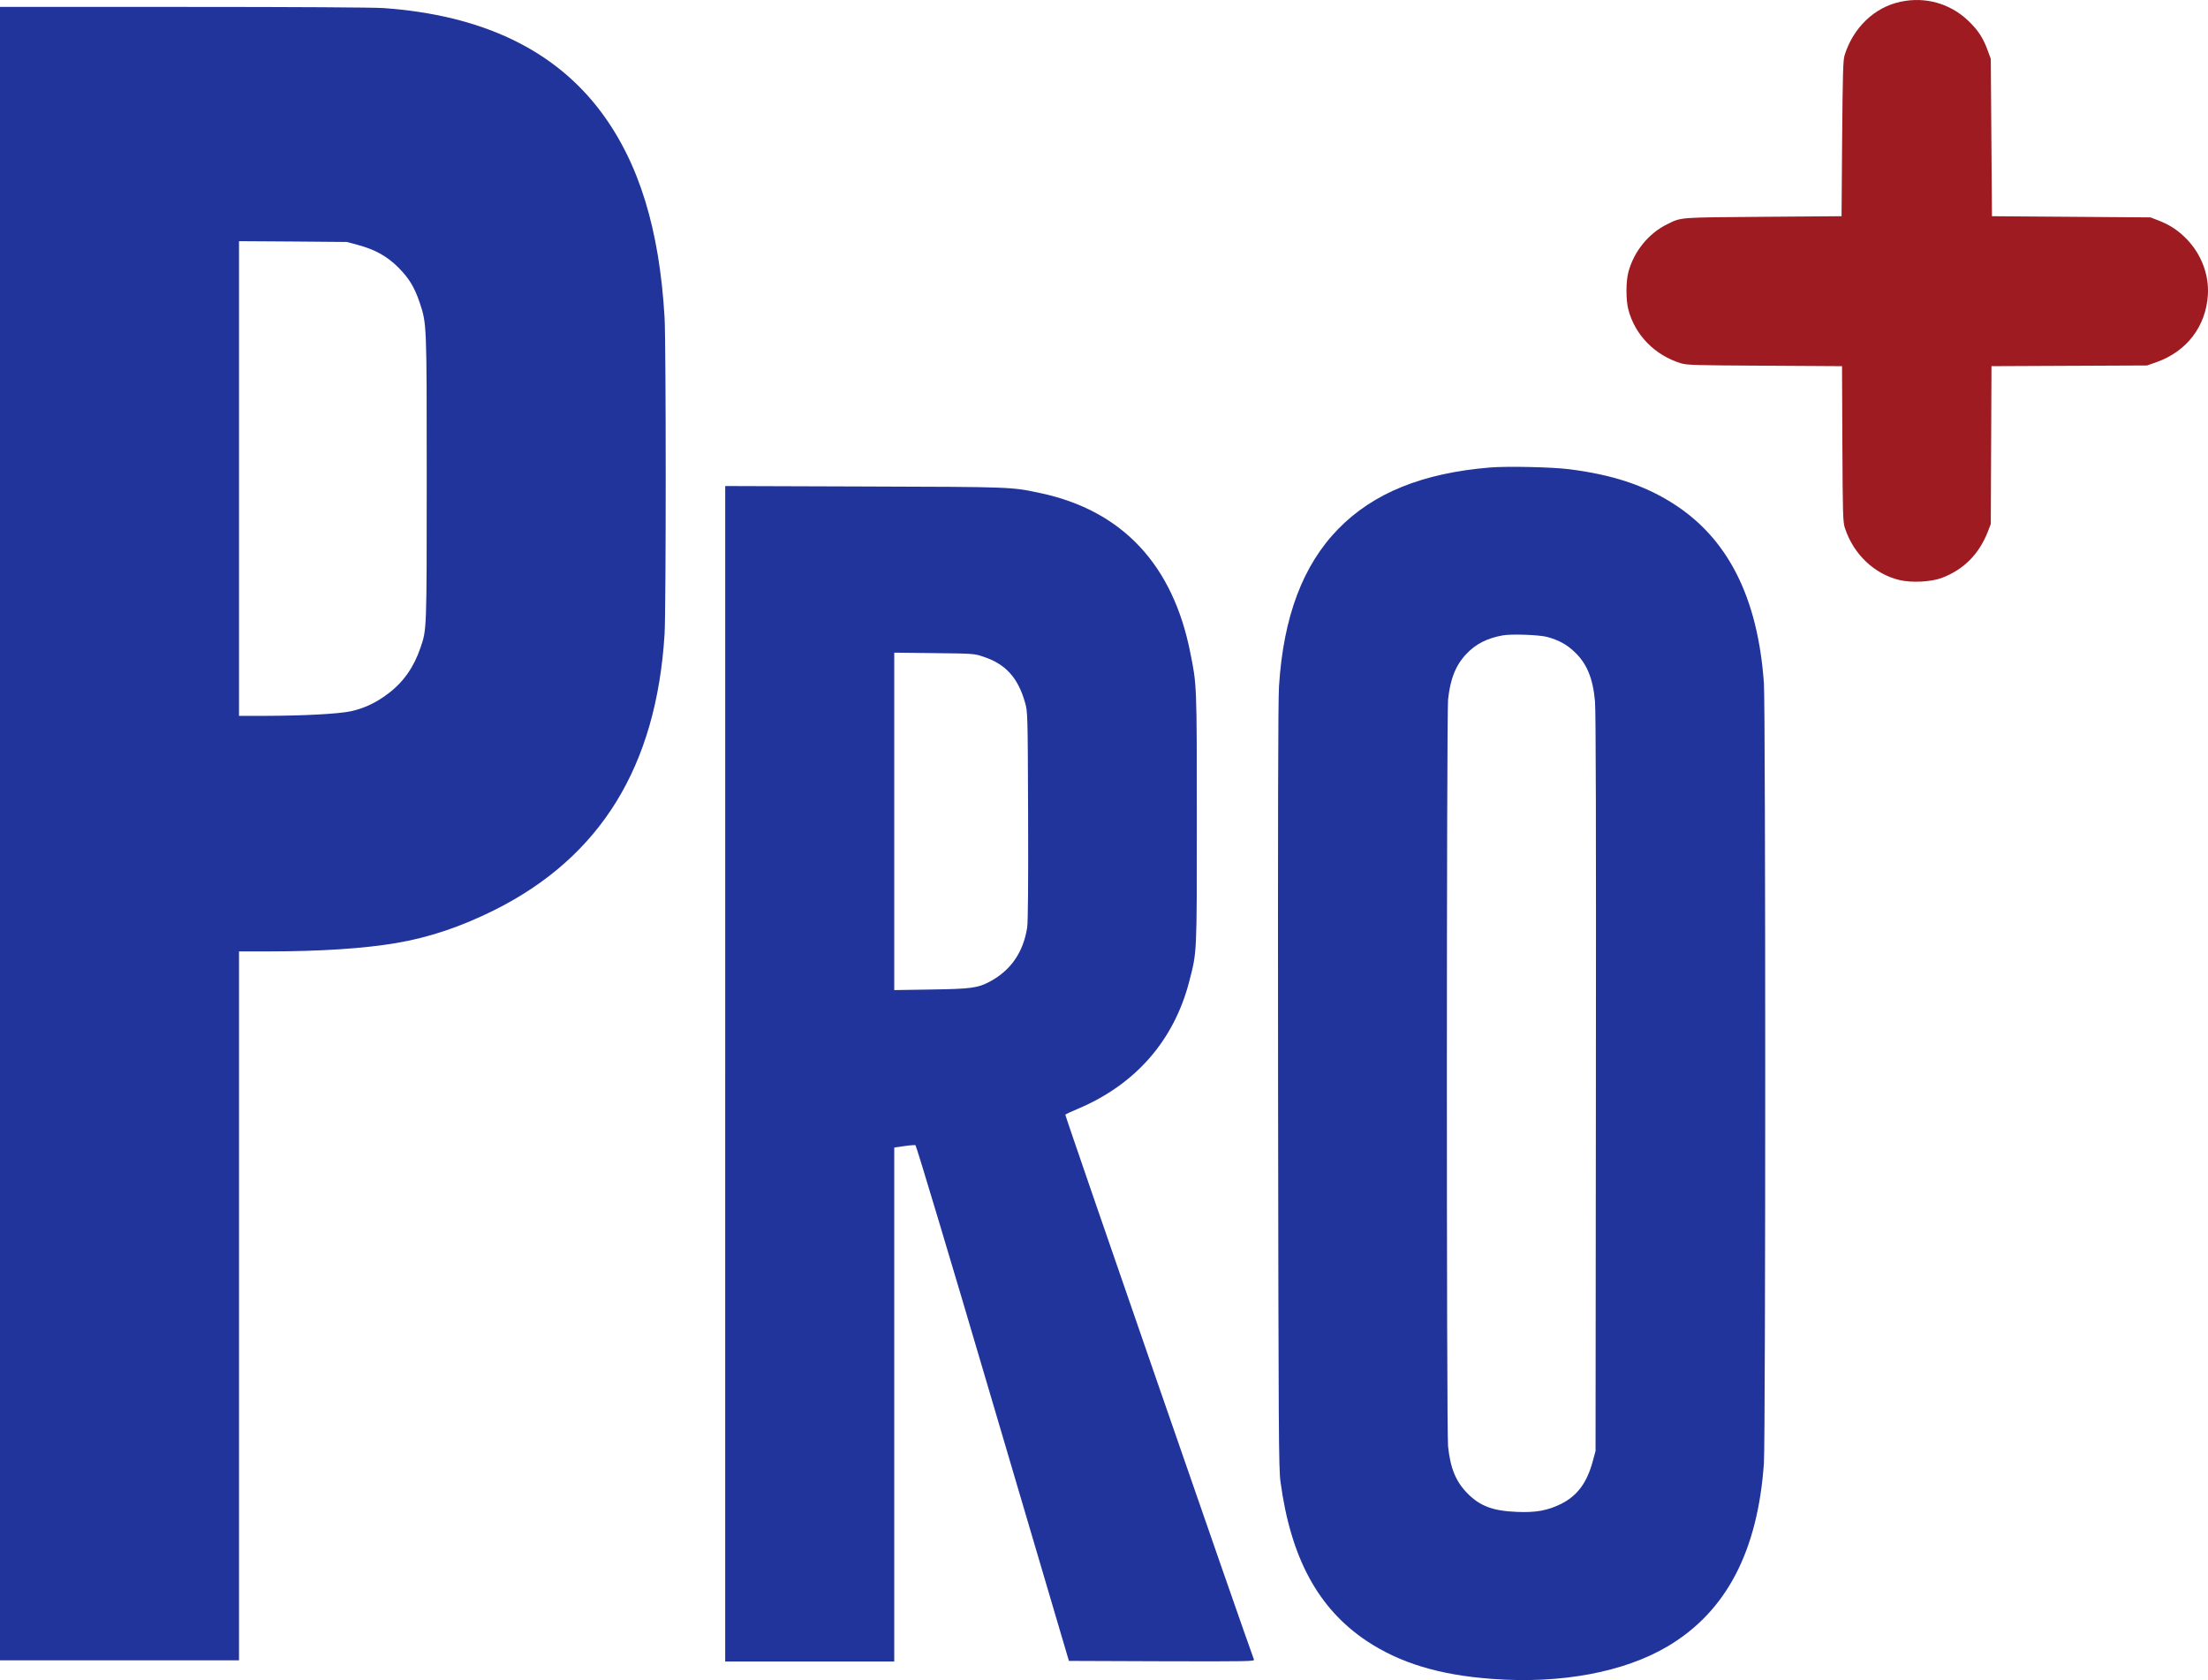 <?xml version="1.0" encoding="UTF-8"?>
<svg id="Layer_2" data-name="Layer 2" xmlns="http://www.w3.org/2000/svg" viewBox="0 0 1893.8 1440.87">
  <defs>
    <style>
      .cls-1 {
        fill: #9e1b21;
      }

      .cls-2 {
        fill: #21349b;
      }
    </style>
  </defs>
  <g id="Layer_1-2" data-name="Layer 1">
    <g>
      <path class="cls-1" d="M1630,1.53c-22.3,4.7-40.6,22.3-47.9,45.9-1.3,4.2-1.6,15.5-2.1,71.5l-.5,66.5-67.5.5c-73.4.6-69.6.3-82.1,6.4-16.1,7.9-28.7,23.6-33.3,41.3-2.1,7.9-2.1,23.7,0,31.7,5.6,21.9,22.8,39.5,45.4,46.3,4.8,1.5,13.4,1.7,71.7,2l66.2.4.3,66.7c.3,61.2.5,67.2,2.2,72.2,7.4,22.5,25.3,39.5,47.1,44.6,10.2,2.4,26.7,1.5,35.7-1.8,18.8-7,32.2-20.4,39.7-39.6l2.6-6.7.3-67.7.3-67.7,66.7-.3,66.7-.3,8-2.8c26.1-9.2,42.5-30.7,44.2-57.7,1-17.2-5.4-34.4-17.7-47.4-7.5-7.8-14.5-12.5-24.8-16.5l-6.7-2.6-68-.5-68-.5-.5-67.5-.5-67.5-2.7-7.3c-3.9-10.8-8.4-17.5-16.9-25.6-15.6-14.7-36.8-20.6-57.9-16Z"/>
      <path class="cls-2" d="M0,714.93v709h205v-608h26.3c43.4,0,81-2.5,108.2-7.1,28.5-4.8,55.8-14,84.7-28.4,91-45.6,138.8-123.2,145.8-236.6,1.3-21.1,1.3-249,0-271.5-4.4-75.8-21.9-132.6-54.3-176.1C475.8,42.73,413.5,12.93,329,6.93c-8.9-.6-74.9-1-171.7-1H0v709ZM307.2,210.13c14.7,4,24.7,9.6,34.4,19.2,9.2,9.3,13.9,16.9,18.4,30.3,6,18.2,6,16.9,6,149.8s0,130.3-5.4,146.2c-5.7,16.7-14.7,29.5-27.8,39.3-10.4,7.9-20.8,12.7-32.1,15.1-11,2.3-40.6,3.8-72.9,3.9h-22.8V206.83l46.3.3,46.2.4,9.7,2.6Z"/>
      <path class="cls-2" d="M1278,400.93c-58,4.8-100.1,21.9-130.2,52.7-30.4,31.2-47,75.3-50.8,134.8-.8,11.8-1,116.3-.8,343.5.4,299.7.5,327.5,2.1,339,8.8,65.2,32.2,108.4,73.6,136.2,28.5,19,62.4,29.4,107.6,32.7,59,4.5,113.6-5.7,151.2-28.1,49.9-29.7,76.9-81.2,82.2-156.8,1.5-20,1.5-649,0-669-5.2-73.8-31.1-124.8-78.7-154.6-24.2-15.3-51.8-24.3-88.2-28.9-14.8-1.9-53.2-2.7-68-1.5ZM1327.3,546.33c9.5,2.6,16.5,6.4,23.1,12.7,10.5,9.8,15.8,22.4,17.6,42.2.8,7.7,1,109.6.8,327.2l-.3,316-2.3,8.4c-5,18.9-13.5,30.2-27.6,37.1-11.4,5.6-21.6,7.4-37.5,6.7-20.5-.8-31.5-4.9-42.2-15.6-10.1-10.2-14.9-21.5-16.9-40.6-1.4-12.8-1.3-627,0-640.4,1.9-17.9,6.6-29.7,15.8-39.3,8-8.5,17.8-13.4,31-15.8,7.4-1.4,31.8-.5,38.5,1.4Z"/>
      <path class="cls-2" d="M622,920.83v504.1h145v-440.8l8.5-1.2c4.6-.7,9-1,9.7-.8.7.3,29.5,96.1,66.4,221.4l65.2,220.9,79.7.3c75.7.2,79.7.1,79-1.5-6.1-15.7-162.3-466.8-161.8-467.3.4-.4,5.3-2.7,10.8-5,49.5-20.9,82.4-58.6,95.5-109.2,6.7-26,6.5-22.3,6.5-138.8s0-115.5-5.6-143.2c-14.9-75.4-58.2-121.6-127.9-136.7-25.8-5.5-23.1-5.4-151.7-5.8l-119.3-.4v504ZM843.5,563.23c19.1,6.3,29.7,18.1,35.7,39.4,2.2,7.7,2.3,8.4,2.6,96.8.2,60.3-.1,91.2-.8,96-3.3,21.3-14.1,36.9-32.2,46.5-10.1,5.4-16,6.2-50.5,6.7l-31.3.5v-289.4l34.3.4c33.9.4,34.3.4,42.2,3.1Z"/>
    </g>
  </g>
</svg>